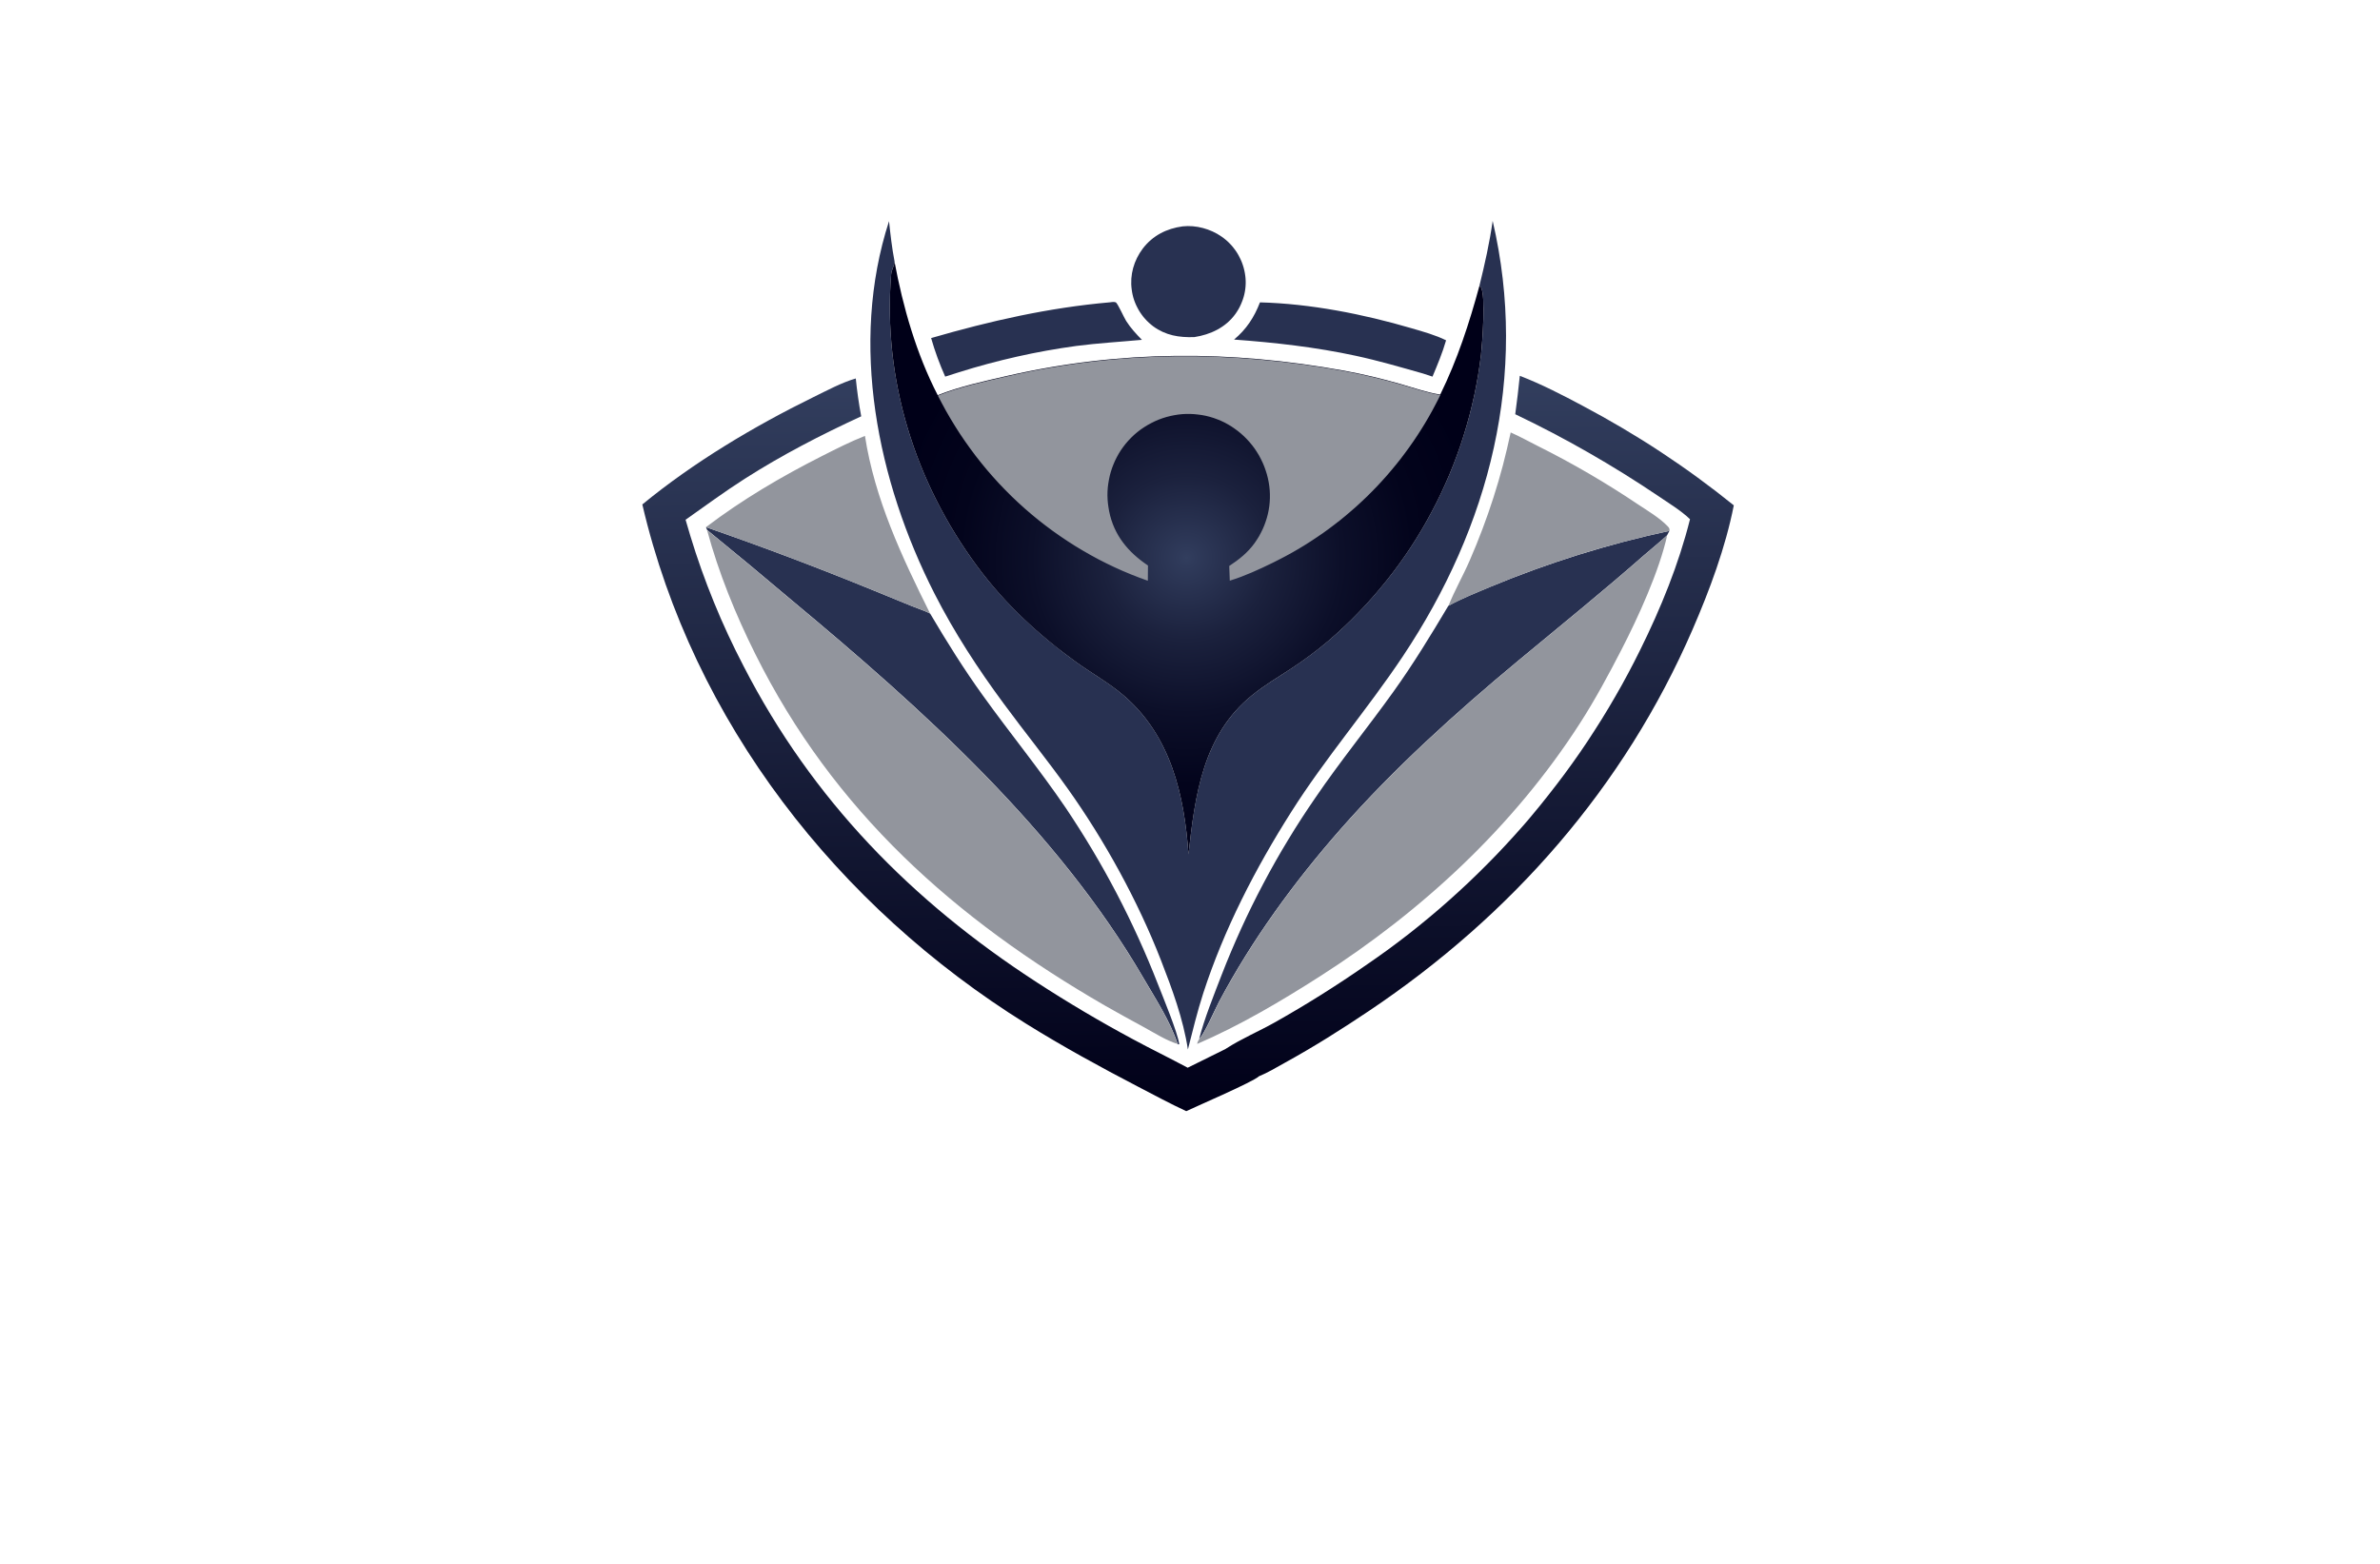 <?xml version="1.0" encoding="utf-8"?>
<!-- Generator: Adobe Illustrator 27.8.1, SVG Export Plug-In . SVG Version: 6.00 Build 0)  -->
<svg version="1.1" xmlns="http://www.w3.org/2000/svg" xmlns:xlink="http://www.w3.org/1999/xlink" x="0px" y="0px"
	 viewBox="0 0 350 230" style="enable-background:new 0 0 350 230;" xml:space="preserve">
<style type="text/css">
	.st0{fill:#FFFDE6;}
	.st1{fill:#EBFFFB;}
	.st2{fill:#E6FFF4;}
	.st3{fill:#EEFFF2;}
	.st4{fill:#F3FFE6;}
	.st5{fill:#F3FFFF;}
	.st6{fill:#ECFFE9;}
	.st7{fill:#0E045F;}
	.st8{fill:#CD00FF;}
	.st9{fill:#8CC63F;}
	.st10{fill:#39B54A;}
	.st11{fill:#00770B;}
	.st12{fill:#040051;}
	.st13{fill:#005B59;}
	.st14{fill:#00EDFF;}
	.st15{fill:#006359;}
	.st16{fill:#00006D;}
	.st17{fill:#29004C;}
	.st18{fill:#EB900C;}
	.st19{fill:#DB6E28;}
	.st20{fill:#FFFFFF;}
	.st21{fill:#2D000F;}
	.st22{fill:#660061;}
	.st23{fill:#660061;stroke:#2D002D;stroke-miterlimit:10;}
	.st24{fill:#00AFC6;}
	.st25{fill:#003F39;}
	.st26{fill:#00DCC8;}
	.st27{fill:#FD1F00;}
	.st28{fill:#07186D;}
	.st29{fill:#005C7C;}
	.st30{fill:#8C4B03;}
	.st31{fill:#A38B00;}
	.st32{fill:#20008F;}
	.st33{fill:#003A1D;}
	.st34{fill:#284200;}
	.st35{fill:#00CED8;}
	.st36{fill:url(#graphics_00000144307755298408681370000000022892921572779961_);}
	.st37{fill:url(#SVGID_1_);}
	.st38{fill:url(#SVGID_00000013164896787900633420000009792624720079741093_);}
	.st39{fill:#1F1F29;}
	.st40{fill:url(#SVGID_00000089573497675667563830000005465490877016849595_);}
	.st41{fill:#909198;}
	.st42{fill:#149BB7;}
	.st43{fill:url(#SVGID_00000114074562568731727790000016679409686511387025_);}
	.st44{fill:#0E5883;}
	.st45{fill:#0D1230;}
	.st46{fill:#283151;}
	.st47{fill:url(#SVGID_00000113318694098111516110000007562369959113667987_);}
	.st48{fill:url(#SVGID_00000150094756672592429640000014980987531405821568_);}
	.st49{fill:#92959D;}
	.st50{fill:url(#SVGID_00000111886786780134970210000012168456336706676886_);}
	.st51{fill:#7ABF45;}
	.st52{fill:#1DA4CC;}
	.st53{fill:#F89B1B;}
	.st54{fill:#16A79A;}
	.st55{fill:#FAFFD4;}
	.st56{fill:url(#SVGID_00000134226117263159623730000012574832739444552634_);}
	.st57{fill:#070B33;}
	.st58{fill:url(#SVGID_00000146458474077496157300000007239046629150091406_);}
	.st59{fill:#FEFEFE;}
	.st60{fill:url(#SVGID_00000183209384122635484940000003260040032718525114_);}
	.st61{fill:#0C1941;}
	.st62{fill:#EE5A14;}
	.st63{fill:#1A56B5;}
	.st64{fill:url(#SVGID_00000059295120297852426310000007755391296056958370_);}
	.st65{fill:url(#SVGID_00000127759573054350726040000006808732005870288017_);}
	.st66{fill:#264C61;}
	.st67{fill:#071926;}
	.st68{fill:url(#SVGID_00000039844719245310401010000017873123199378640558_);}
	.st69{fill:url(#SVGID_00000181080240568812986230000002659390258305306783_);}
	.st70{fill:url(#SVGID_00000005254183401378788440000013281724800938929855_);}
	.st71{fill:url(#SVGID_00000021821296969304129670000003228656518573196694_);}
	.st72{fill:url(#SVGID_00000065073450856525889030000014537948992844191147_);}
	.st73{fill:#18306C;}
	.st74{fill:#1A6FC2;}
	.st75{fill:url(#SVGID_00000132792605982428610300000001743810240451622586_);}
	.st76{fill:url(#SVGID_00000052106091431273180360000002301227026420082821_);}
	.st77{fill:none;stroke:#282A58;stroke-linecap:round;stroke-linejoin:round;stroke-miterlimit:10;}
	.st78{clip-path:url(#SVGID_00000183955364203486427290000008747853994393021077_);fill:#195C96;}
	.st79{clip-path:url(#SVGID_00000183955364203486427290000008747853994393021077_);fill:#195D97;}
	.st80{clip-path:url(#SVGID_00000183955364203486427290000008747853994393021077_);fill:#195E98;}
	.st81{clip-path:url(#SVGID_00000183955364203486427290000008747853994393021077_);fill:#195F99;}
	.st82{clip-path:url(#SVGID_00000183955364203486427290000008747853994393021077_);fill:#19609A;}
	.st83{clip-path:url(#SVGID_00000183955364203486427290000008747853994393021077_);fill:#19619B;}
	.st84{clip-path:url(#SVGID_00000183955364203486427290000008747853994393021077_);fill:#1A629C;}
	.st85{clip-path:url(#SVGID_00000183955364203486427290000008747853994393021077_);fill:#1A639D;}
	.st86{clip-path:url(#SVGID_00000183955364203486427290000008747853994393021077_);fill:#1A649E;}
	.st87{clip-path:url(#SVGID_00000183955364203486427290000008747853994393021077_);fill:#1A659F;}
	.st88{clip-path:url(#SVGID_00000183955364203486427290000008747853994393021077_);fill:#1A66A0;}
	.st89{clip-path:url(#SVGID_00000183955364203486427290000008747853994393021077_);fill:#1A67A1;}
	.st90{clip-path:url(#SVGID_00000183955364203486427290000008747853994393021077_);fill:#1A68A3;}
	.st91{clip-path:url(#SVGID_00000183955364203486427290000008747853994393021077_);fill:#1A69A4;}
	.st92{clip-path:url(#SVGID_00000183955364203486427290000008747853994393021077_);fill:#1A6AA5;}
	.st93{clip-path:url(#SVGID_00000183955364203486427290000008747853994393021077_);fill:#1A6BA6;}
	.st94{clip-path:url(#SVGID_00000183955364203486427290000008747853994393021077_);fill:#1A6CA7;}
	.st95{clip-path:url(#SVGID_00000183955364203486427290000008747853994393021077_);fill:#1A6DA8;}
	.st96{clip-path:url(#SVGID_00000183955364203486427290000008747853994393021077_);fill:#1B6EA9;}
	.st97{clip-path:url(#SVGID_00000183955364203486427290000008747853994393021077_);fill:#1B6FAA;}
	.st98{clip-path:url(#SVGID_00000183955364203486427290000008747853994393021077_);fill:#1B70AB;}
	.st99{clip-path:url(#SVGID_00000183955364203486427290000008747853994393021077_);fill:#1B71AC;}
	.st100{clip-path:url(#SVGID_00000183955364203486427290000008747853994393021077_);fill:#1B72AD;}
	.st101{clip-path:url(#SVGID_00000183955364203486427290000008747853994393021077_);fill:#1B73AE;}
	.st102{clip-path:url(#SVGID_00000183955364203486427290000008747853994393021077_);fill:#1B74AF;}
	.st103{clip-path:url(#SVGID_00000183955364203486427290000008747853994393021077_);fill:#1B75B0;}
	.st104{clip-path:url(#SVGID_00000183955364203486427290000008747853994393021077_);fill:#1C76B0;}
	.st105{clip-path:url(#SVGID_00000183955364203486427290000008747853994393021077_);fill:#1C77B1;}
	.st106{clip-path:url(#SVGID_00000183955364203486427290000008747853994393021077_);fill:#1C78B1;}
	.st107{clip-path:url(#SVGID_00000183955364203486427290000008747853994393021077_);fill:#1C79B2;}
	.st108{clip-path:url(#SVGID_00000183955364203486427290000008747853994393021077_);fill:#1D7AB3;}
	.st109{clip-path:url(#SVGID_00000183955364203486427290000008747853994393021077_);fill:#1D7BB3;}
	.st110{clip-path:url(#SVGID_00000183955364203486427290000008747853994393021077_);fill:#1D7CB4;}
	.st111{clip-path:url(#SVGID_00000183955364203486427290000008747853994393021077_);fill:#1E7DB4;}
	.st112{clip-path:url(#SVGID_00000183955364203486427290000008747853994393021077_);fill:#1E7EB5;}
	.st113{clip-path:url(#SVGID_00000183955364203486427290000008747853994393021077_);fill:#1E7FB5;}
	.st114{clip-path:url(#SVGID_00000183955364203486427290000008747853994393021077_);fill:#1E80B6;}
	.st115{clip-path:url(#SVGID_00000183955364203486427290000008747853994393021077_);fill:#1F81B7;}
	.st116{clip-path:url(#SVGID_00000183955364203486427290000008747853994393021077_);fill:#1F82B7;}
	.st117{clip-path:url(#SVGID_00000183955364203486427290000008747853994393021077_);fill:#1F83B8;}
	.st118{clip-path:url(#SVGID_00000183955364203486427290000008747853994393021077_);fill:#1F84B8;}
	.st119{clip-path:url(#SVGID_00000183955364203486427290000008747853994393021077_);fill:#2085B9;}
	.st120{clip-path:url(#SVGID_00000183955364203486427290000008747853994393021077_);fill:#2087BA;}
	.st121{clip-path:url(#SVGID_00000183955364203486427290000008747853994393021077_);fill:#2088BA;}
	.st122{clip-path:url(#SVGID_00000183955364203486427290000008747853994393021077_);fill:#2189BB;}
	.st123{clip-path:url(#SVGID_00000183955364203486427290000008747853994393021077_);fill:#218ABB;}
	.st124{clip-path:url(#SVGID_00000183955364203486427290000008747853994393021077_);fill:#218BBC;}
	.st125{clip-path:url(#SVGID_00000183955364203486427290000008747853994393021077_);fill:#218CBC;}
	.st126{clip-path:url(#SVGID_00000183955364203486427290000008747853994393021077_);fill:#228DBD;}
	.st127{clip-path:url(#SVGID_00000183955364203486427290000008747853994393021077_);fill:#228EBE;}
	.st128{clip-path:url(#SVGID_00000183955364203486427290000008747853994393021077_);fill:#228FBE;}
	.st129{clip-path:url(#SVGID_00000183955364203486427290000008747853994393021077_);fill:#2390BF;}
	.st130{clip-path:url(#SVGID_00000183955364203486427290000008747853994393021077_);fill:#2391BF;}
	.st131{clip-path:url(#SVGID_00000183955364203486427290000008747853994393021077_);fill:#2392C0;}
	.st132{clip-path:url(#SVGID_00000183955364203486427290000008747853994393021077_);fill:#2393C1;}
	.st133{clip-path:url(#SVGID_00000183955364203486427290000008747853994393021077_);fill:#2494C1;}
	.st134{clip-path:url(#SVGID_00000183955364203486427290000008747853994393021077_);fill:#2495C2;}
	.st135{clip-path:url(#SVGID_00000183955364203486427290000008747853994393021077_);fill:#2496C2;}
	.st136{clip-path:url(#SVGID_00000183955364203486427290000008747853994393021077_);fill:#2497C3;}
	.st137{clip-path:url(#SVGID_00000183955364203486427290000008747853994393021077_);fill:#2598C3;}
	.st138{clip-path:url(#SVGID_00000183955364203486427290000008747853994393021077_);fill:#2599C4;}
	.st139{clip-path:url(#SVGID_00000183955364203486427290000008747853994393021077_);fill:#269AC4;}
	.st140{clip-path:url(#SVGID_00000183955364203486427290000008747853994393021077_);fill:#279AC5;}
	.st141{clip-path:url(#SVGID_00000183955364203486427290000008747853994393021077_);fill:#279BC5;}
	.st142{clip-path:url(#SVGID_00000183955364203486427290000008747853994393021077_);fill:#289BC5;}
	.st143{clip-path:url(#SVGID_00000183955364203486427290000008747853994393021077_);fill:#289CC5;}
	.st144{clip-path:url(#SVGID_00000183955364203486427290000008747853994393021077_);fill:#299CC5;}
	.st145{clip-path:url(#SVGID_00000183955364203486427290000008747853994393021077_);fill:#299DC5;}
	.st146{clip-path:url(#SVGID_00000183955364203486427290000008747853994393021077_);fill:#2A9DC6;}
	.st147{clip-path:url(#SVGID_00000183955364203486427290000008747853994393021077_);fill:#2A9EC6;}
	.st148{clip-path:url(#SVGID_00000183955364203486427290000008747853994393021077_);fill:#2B9EC6;}
	.st149{clip-path:url(#SVGID_00000183955364203486427290000008747853994393021077_);fill:#2B9FC6;}
	.st150{clip-path:url(#SVGID_00000183955364203486427290000008747853994393021077_);fill:#2C9FC6;}
	.st151{clip-path:url(#SVGID_00000183955364203486427290000008747853994393021077_);fill:#2DA0C7;}
	.st152{clip-path:url(#SVGID_00000183955364203486427290000008747853994393021077_);fill:#2EA1C7;}
	.st153{clip-path:url(#SVGID_00000183955364203486427290000008747853994393021077_);fill:#2FA2C7;}
	.st154{clip-path:url(#SVGID_00000183955364203486427290000008747853994393021077_);fill:#30A2C8;}
	.st155{clip-path:url(#SVGID_00000183955364203486427290000008747853994393021077_);fill:#30A3C8;}
	.st156{clip-path:url(#SVGID_00000183955364203486427290000008747853994393021077_);fill:#31A4C8;}
	.st157{clip-path:url(#SVGID_00000183955364203486427290000008747853994393021077_);fill:#32A4C8;}
	.st158{clip-path:url(#SVGID_00000183955364203486427290000008747853994393021077_);fill:#33A5C9;}
	.st159{clip-path:url(#SVGID_00000183955364203486427290000008747853994393021077_);fill:#33A6C9;}
	.st160{clip-path:url(#SVGID_00000183955364203486427290000008747853994393021077_);fill:#34A6C9;}
	.st161{clip-path:url(#SVGID_00000183955364203486427290000008747853994393021077_);fill:#35A7C9;}
	.st162{clip-path:url(#SVGID_00000183955364203486427290000008747853994393021077_);fill:#36A8CA;}
	.st163{clip-path:url(#SVGID_00000183955364203486427290000008747853994393021077_);fill:#37A9CA;}
	.st164{clip-path:url(#SVGID_00000183955364203486427290000008747853994393021077_);fill:#38A9CA;}
	.st165{clip-path:url(#SVGID_00000183955364203486427290000008747853994393021077_);fill:#38AACA;}
	.st166{clip-path:url(#SVGID_00000183955364203486427290000008747853994393021077_);fill:#39ABCB;}
	.st167{clip-path:url(#SVGID_00000183955364203486427290000008747853994393021077_);fill:#3AACCB;}
	.st168{clip-path:url(#SVGID_00000183955364203486427290000008747853994393021077_);fill:#3BACCB;}
	.st169{clip-path:url(#SVGID_00000183955364203486427290000008747853994393021077_);fill:#3CADCC;}
	.st170{clip-path:url(#SVGID_00000183955364203486427290000008747853994393021077_);fill:#3DAECC;}
	.st171{clip-path:url(#SVGID_00000183955364203486427290000008747853994393021077_);fill:#3EAFCC;}
	.st172{clip-path:url(#SVGID_00000183955364203486427290000008747853994393021077_);fill:#3FB0CD;}
	.st173{clip-path:url(#SVGID_00000183955364203486427290000008747853994393021077_);fill:#40B1CD;}
	.st174{clip-path:url(#SVGID_00000183955364203486427290000008747853994393021077_);fill:#41B2CD;}
	.st175{clip-path:url(#SVGID_00000183955364203486427290000008747853994393021077_);fill:#42B2CE;}
	.st176{clip-path:url(#SVGID_00000183955364203486427290000008747853994393021077_);fill:#43B3CE;}
	.st177{clip-path:url(#SVGID_00000183955364203486427290000008747853994393021077_);fill:#44B4CE;}
	.st178{clip-path:url(#SVGID_00000183955364203486427290000008747853994393021077_);fill:#45B5CF;}
	.st179{clip-path:url(#SVGID_00000183955364203486427290000008747853994393021077_);fill:#46B6CF;}
	.st180{clip-path:url(#SVGID_00000183955364203486427290000008747853994393021077_);fill:#47B7CF;}
	.st181{clip-path:url(#SVGID_00000183955364203486427290000008747853994393021077_);fill:#48B8D0;}
	.st182{clip-path:url(#SVGID_00000183955364203486427290000008747853994393021077_);fill:#4AB9D0;}
	.st183{clip-path:url(#SVGID_00000183955364203486427290000008747853994393021077_);fill:#4BBAD1;}
	.st184{clip-path:url(#SVGID_00000183955364203486427290000008747853994393021077_);fill:#4CBBD1;}
	.st185{clip-path:url(#SVGID_00000183955364203486427290000008747853994393021077_);fill:#4DBCD1;}
	.st186{clip-path:url(#SVGID_00000183955364203486427290000008747853994393021077_);fill:#4EBDD2;}
	.st187{clip-path:url(#SVGID_00000183955364203486427290000008747853994393021077_);fill:#4FBED2;}
	.st188{clip-path:url(#SVGID_00000183955364203486427290000008747853994393021077_);fill:#51BFD3;}
	.st189{clip-path:url(#SVGID_00000183955364203486427290000008747853994393021077_);fill:#52C0D3;}
	.st190{clip-path:url(#SVGID_00000183955364203486427290000008747853994393021077_);fill:#53C1D3;}
	.st191{clip-path:url(#SVGID_00000183955364203486427290000008747853994393021077_);fill:#54C3D4;}
	.st192{clip-path:url(#SVGID_00000183955364203486427290000008747853994393021077_);fill:#56C4D4;}
	.st193{clip-path:url(#SVGID_00000183955364203486427290000008747853994393021077_);fill:#57C5D5;}
	.st194{clip-path:url(#SVGID_00000183955364203486427290000008747853994393021077_);fill:#58C6D5;}
	.st195{clip-path:url(#SVGID_00000183955364203486427290000008747853994393021077_);fill:#59C7D5;}
	.st196{clip-path:url(#SVGID_00000183955364203486427290000008747853994393021077_);fill:#5BC8D6;}
	.st197{clip-path:url(#SVGID_00000183955364203486427290000008747853994393021077_);fill:#5CC9D6;}
	.st198{clip-path:url(#SVGID_00000183955364203486427290000008747853994393021077_);fill:#5DCBD7;}
	.st199{clip-path:url(#SVGID_00000183955364203486427290000008747853994393021077_);fill:#5FCCD7;}
	.st200{clip-path:url(#SVGID_00000183955364203486427290000008747853994393021077_);fill:#60CDD8;}
	.st201{clip-path:url(#SVGID_00000183955364203486427290000008747853994393021077_);fill:#62CED8;}
	.st202{clip-path:url(#SVGID_00000183955364203486427290000008747853994393021077_);fill:#63CFD9;}
	.st203{clip-path:url(#SVGID_00000183955364203486427290000008747853994393021077_);fill:#64D1D9;}
	.st204{clip-path:url(#SVGID_00000183955364203486427290000008747853994393021077_);fill:#66D2DA;}
	.st205{clip-path:url(#SVGID_00000183955364203486427290000008747853994393021077_);fill:#67D3DA;}
	.st206{clip-path:url(#SVGID_00000183955364203486427290000008747853994393021077_);fill:#69D4DB;}
	.st207{clip-path:url(#SVGID_00000183955364203486427290000008747853994393021077_);fill:#6AD6DB;}
	.st208{clip-path:url(#SVGID_00000183955364203486427290000008747853994393021077_);fill:#6CD7DC;}
	.st209{clip-path:url(#SVGID_00000183955364203486427290000008747853994393021077_);fill:#6DD8DC;}
	.st210{clip-path:url(#SVGID_00000183955364203486427290000008747853994393021077_);fill:#6EDADC;}
	.st211{clip-path:url(#SVGID_00000183955364203486427290000008747853994393021077_);fill:#70DBDD;}
	.st212{clip-path:url(#SVGID_00000183955364203486427290000008747853994393021077_);fill:#72DCDE;}
	.st213{clip-path:url(#SVGID_00000183955364203486427290000008747853994393021077_);fill:#73DEDE;}
	.st214{clip-path:url(#SVGID_00000183955364203486427290000008747853994393021077_);fill:#75DFDF;}
	.st215{clip-path:url(#SVGID_00000183955364203486427290000008747853994393021077_);fill:#76E0DF;}
	.st216{clip-path:url(#SVGID_00000183955364203486427290000008747853994393021077_);fill:#78E2E0;}
	.st217{clip-path:url(#SVGID_00000183955364203486427290000008747853994393021077_);fill:#79E3E0;}
	.st218{clip-path:url(#SVGID_00000183955364203486427290000008747853994393021077_);fill:#7BE4E1;}
	.st219{clip-path:url(#SVGID_00000183955364203486427290000008747853994393021077_);fill:#7CE6E1;}
	.st220{clip-path:url(#SVGID_00000183955364203486427290000008747853994393021077_);fill:#7EE7E2;}
	.st221{clip-path:url(#SVGID_00000183955364203486427290000008747853994393021077_);fill:#80E9E2;}
	.st222{clip-path:url(#SVGID_00000183955364203486427290000008747853994393021077_);fill:#81EAE3;}
	.st223{clip-path:url(#SVGID_00000183955364203486427290000008747853994393021077_);fill:#83ECE3;}
	.st224{clip-path:url(#SVGID_00000183955364203486427290000008747853994393021077_);fill:#85EDE4;}
	.st225{clip-path:url(#SVGID_00000183955364203486427290000008747853994393021077_);fill:#86EFE4;}
	.st226{clip-path:url(#SVGID_00000183955364203486427290000008747853994393021077_);fill:#88F0E5;}
	.st227{clip-path:url(#SVGID_00000013181993100766410110000006707344010964803975_);fill:#0B003F;}
	.st228{clip-path:url(#SVGID_00000013181993100766410110000006707344010964803975_);fill:#0B0240;}
	.st229{clip-path:url(#SVGID_00000013181993100766410110000006707344010964803975_);fill:#0B0341;}
	.st230{clip-path:url(#SVGID_00000013181993100766410110000006707344010964803975_);fill:#0A0542;}
	.st231{clip-path:url(#SVGID_00000013181993100766410110000006707344010964803975_);fill:#0A0743;}
	.st232{clip-path:url(#SVGID_00000013181993100766410110000006707344010964803975_);fill:#0A0843;}
	.st233{clip-path:url(#SVGID_00000013181993100766410110000006707344010964803975_);fill:#0A0A44;}
	.st234{clip-path:url(#SVGID_00000013181993100766410110000006707344010964803975_);fill:#0A0B45;}
	.st235{clip-path:url(#SVGID_00000013181993100766410110000006707344010964803975_);fill:#0A0D46;}
	.st236{clip-path:url(#SVGID_00000013181993100766410110000006707344010964803975_);fill:#090F47;}
	.st237{clip-path:url(#SVGID_00000013181993100766410110000006707344010964803975_);fill:#091048;}
	.st238{clip-path:url(#SVGID_00000013181993100766410110000006707344010964803975_);fill:#091249;}
	.st239{clip-path:url(#SVGID_00000013181993100766410110000006707344010964803975_);fill:#091349;}
	.st240{clip-path:url(#SVGID_00000013181993100766410110000006707344010964803975_);fill:#09154A;}
	.st241{clip-path:url(#SVGID_00000013181993100766410110000006707344010964803975_);fill:#08164B;}
	.st242{clip-path:url(#SVGID_00000013181993100766410110000006707344010964803975_);fill:#08184C;}
	.st243{clip-path:url(#SVGID_00000013181993100766410110000006707344010964803975_);fill:#08194D;}
	.st244{clip-path:url(#SVGID_00000013181993100766410110000006707344010964803975_);fill:#081B4E;}
	.st245{clip-path:url(#SVGID_00000013181993100766410110000006707344010964803975_);fill:#081C4E;}
	.st246{clip-path:url(#SVGID_00000013181993100766410110000006707344010964803975_);fill:#081E4F;}
	.st247{clip-path:url(#SVGID_00000013181993100766410110000006707344010964803975_);fill:#071F50;}
	.st248{clip-path:url(#SVGID_00000013181993100766410110000006707344010964803975_);fill:#072051;}
	.st249{clip-path:url(#SVGID_00000013181993100766410110000006707344010964803975_);fill:#072251;}
	.st250{clip-path:url(#SVGID_00000013181993100766410110000006707344010964803975_);fill:#072352;}
	.st251{clip-path:url(#SVGID_00000013181993100766410110000006707344010964803975_);fill:#072553;}
	.st252{clip-path:url(#SVGID_00000013181993100766410110000006707344010964803975_);fill:#072654;}
	.st253{clip-path:url(#SVGID_00000013181993100766410110000006707344010964803975_);fill:#072754;}
	.st254{clip-path:url(#SVGID_00000013181993100766410110000006707344010964803975_);fill:#062955;}
	.st255{clip-path:url(#SVGID_00000013181993100766410110000006707344010964803975_);fill:#062A56;}
	.st256{clip-path:url(#SVGID_00000013181993100766410110000006707344010964803975_);fill:#062B57;}
	.st257{clip-path:url(#SVGID_00000013181993100766410110000006707344010964803975_);fill:#062D57;}
	.st258{clip-path:url(#SVGID_00000013181993100766410110000006707344010964803975_);fill:#062E58;}
	.st259{clip-path:url(#SVGID_00000013181993100766410110000006707344010964803975_);fill:#062F59;}
	.st260{clip-path:url(#SVGID_00000013181993100766410110000006707344010964803975_);fill:#05315A;}
	.st261{clip-path:url(#SVGID_00000013181993100766410110000006707344010964803975_);fill:#05325A;}
	.st262{clip-path:url(#SVGID_00000013181993100766410110000006707344010964803975_);fill:#05335B;}
	.st263{clip-path:url(#SVGID_00000013181993100766410110000006707344010964803975_);fill:#05345C;}
	.st264{clip-path:url(#SVGID_00000013181993100766410110000006707344010964803975_);fill:#05355C;}
	.st265{clip-path:url(#SVGID_00000013181993100766410110000006707344010964803975_);fill:#05375D;}
	.st266{clip-path:url(#SVGID_00000013181993100766410110000006707344010964803975_);fill:#05385E;}
	.st267{clip-path:url(#SVGID_00000013181993100766410110000006707344010964803975_);fill:#05395E;}
	.st268{clip-path:url(#SVGID_00000013181993100766410110000006707344010964803975_);fill:#043A5F;}
	.st269{clip-path:url(#SVGID_00000013181993100766410110000006707344010964803975_);fill:#043B5F;}
	.st270{clip-path:url(#SVGID_00000013181993100766410110000006707344010964803975_);fill:#043D60;}
	.st271{clip-path:url(#SVGID_00000013181993100766410110000006707344010964803975_);fill:#043E61;}
	.st272{clip-path:url(#SVGID_00000013181993100766410110000006707344010964803975_);fill:#043F61;}
	.st273{clip-path:url(#SVGID_00000013181993100766410110000006707344010964803975_);fill:#044062;}
	.st274{clip-path:url(#SVGID_00000013181993100766410110000006707344010964803975_);fill:#044162;}
	.st275{clip-path:url(#SVGID_00000013181993100766410110000006707344010964803975_);fill:#044263;}
	.st276{clip-path:url(#SVGID_00000013181993100766410110000006707344010964803975_);fill:#034364;}
	.st277{clip-path:url(#SVGID_00000013181993100766410110000006707344010964803975_);fill:#034464;}
	.st278{clip-path:url(#SVGID_00000013181993100766410110000006707344010964803975_);fill:#034565;}
	.st279{clip-path:url(#SVGID_00000013181993100766410110000006707344010964803975_);fill:#034665;}
	.st280{clip-path:url(#SVGID_00000013181993100766410110000006707344010964803975_);fill:#034766;}
	.st281{clip-path:url(#SVGID_00000013181993100766410110000006707344010964803975_);fill:#034866;}
	.st282{clip-path:url(#SVGID_00000013181993100766410110000006707344010964803975_);fill:#034967;}
	.st283{clip-path:url(#SVGID_00000013181993100766410110000006707344010964803975_);fill:#034A67;}
	.st284{clip-path:url(#SVGID_00000013181993100766410110000006707344010964803975_);fill:#024B68;}
	.st285{clip-path:url(#SVGID_00000013181993100766410110000006707344010964803975_);fill:#024C68;}
	.st286{clip-path:url(#SVGID_00000013181993100766410110000006707344010964803975_);fill:#024D69;}
	.st287{clip-path:url(#SVGID_00000013181993100766410110000006707344010964803975_);fill:#024E69;}
	.st288{clip-path:url(#SVGID_00000013181993100766410110000006707344010964803975_);fill:#024F6A;}
	.st289{clip-path:url(#SVGID_00000013181993100766410110000006707344010964803975_);fill:#02506B;}
	.st290{clip-path:url(#SVGID_00000013181993100766410110000006707344010964803975_);fill:#02516B;}
	.st291{clip-path:url(#SVGID_00000013181993100766410110000006707344010964803975_);fill:#02526C;}
	.st292{clip-path:url(#SVGID_00000013181993100766410110000006707344010964803975_);fill:#02536C;}
	.st293{clip-path:url(#SVGID_00000013181993100766410110000006707344010964803975_);fill:#02536D;}
	.st294{clip-path:url(#SVGID_00000013181993100766410110000006707344010964803975_);fill:#01546D;}
	.st295{clip-path:url(#SVGID_00000013181993100766410110000006707344010964803975_);fill:#01556D;}
	.st296{clip-path:url(#SVGID_00000013181993100766410110000006707344010964803975_);fill:#01566E;}
	.st297{clip-path:url(#SVGID_00000013181993100766410110000006707344010964803975_);fill:#01576F;}
	.st298{clip-path:url(#SVGID_00000013181993100766410110000006707344010964803975_);fill:#01586F;}
	.st299{clip-path:url(#SVGID_00000013181993100766410110000006707344010964803975_);fill:#015970;}
	.st300{clip-path:url(#SVGID_00000013181993100766410110000006707344010964803975_);fill:#015A70;}
	.st301{clip-path:url(#SVGID_00000013181993100766410110000006707344010964803975_);fill:#015B71;}
	.st302{clip-path:url(#SVGID_00000013181993100766410110000006707344010964803975_);fill:#015C71;}
	.st303{clip-path:url(#SVGID_00000013181993100766410110000006707344010964803975_);fill:#015C72;}
	.st304{clip-path:url(#SVGID_00000013181993100766410110000006707344010964803975_);fill:#005D72;}
	.st305{clip-path:url(#SVGID_00000013181993100766410110000006707344010964803975_);fill:#005E72;}
	.st306{clip-path:url(#SVGID_00000013181993100766410110000006707344010964803975_);fill:#005E73;}
	.st307{clip-path:url(#SVGID_00000013181993100766410110000006707344010964803975_);fill:#005F73;}
	.st308{clip-path:url(#SVGID_00000013181993100766410110000006707344010964803975_);fill:#006073;}
	.st309{clip-path:url(#SVGID_00000013181993100766410110000006707344010964803975_);fill:#006074;}
	.st310{clip-path:url(#SVGID_00000013181993100766410110000006707344010964803975_);fill:#006174;}
	.st311{fill:url(#SVGID_00000090277857363436652390000008502215635897818504_);}
	.st312{fill:url(#SVGID_00000143616659497715282690000006823940578467636381_);}
	.st313{fill:#282A58;}
</style>
<g id="Layer_1">
</g>
<g id="Layer_2">
</g>
<g id="Layer_3">
</g>
<g id="Layer_4">
</g>
<g id="Layer_5">
</g>
<g id="Layer_6">
</g>
<g id="Layer_7">
</g>
<g id="Layer_8">
</g>
<g id="Layer_9">
</g>
<g id="Layer_10">
</g>
<g id="Layer_11">
</g>
<g id="Layer_12">
</g>
<g id="Layer_13">
</g>
<g id="Layer_14">
</g>
<g id="Layer_15">
	<g>
		<path class="st46" d="M173.93,33.29c1.96-0.21,4.07,0.37,5.69,1.49c0.11,0.08,0.22,0.16,0.33,0.24c0.11,0.08,0.22,0.17,0.32,0.26
			c0.1,0.09,0.21,0.18,0.31,0.27c0.1,0.09,0.2,0.19,0.29,0.29c0.1,0.1,0.19,0.2,0.28,0.3c0.09,0.1,0.18,0.21,0.26,0.32
			c0.09,0.11,0.17,0.22,0.25,0.33c0.08,0.11,0.16,0.23,0.23,0.34c0.07,0.12,0.14,0.23,0.21,0.35c0.07,0.12,0.13,0.24,0.19,0.36
			c0.06,0.12,0.12,0.25,0.18,0.37c0.06,0.13,0.11,0.25,0.16,0.38c0.05,0.13,0.1,0.26,0.14,0.39c0.04,0.13,0.08,0.26,0.12,0.39
			c0.04,0.13,0.07,0.27,0.1,0.4c0.03,0.13,0.06,0.27,0.08,0.4c0.02,0.13,0.04,0.26,0.06,0.39c0.02,0.13,0.03,0.26,0.04,0.39
			c0.01,0.13,0.02,0.26,0.02,0.39c0,0.13,0,0.26,0,0.39c0,0.13-0.01,0.26-0.02,0.39c-0.01,0.13-0.02,0.26-0.04,0.39
			c-0.02,0.13-0.04,0.26-0.06,0.39c-0.02,0.13-0.05,0.26-0.08,0.39c-0.03,0.13-0.06,0.26-0.1,0.38c-0.04,0.13-0.07,0.25-0.12,0.38
			c-0.04,0.12-0.09,0.25-0.14,0.37c-0.05,0.12-0.1,0.24-0.15,0.36c-0.05,0.12-0.11,0.24-0.17,0.36s-0.12,0.23-0.19,0.35
			c-0.07,0.11-0.13,0.23-0.21,0.34c-0.07,0.11-0.15,0.22-0.22,0.33c-1.45,2.01-3.67,3.05-6.06,3.42c-2.24,0.07-4.21-0.24-6.06-1.6
			c-0.11-0.08-0.21-0.16-0.31-0.25c-0.1-0.09-0.2-0.17-0.3-0.26c-0.1-0.09-0.19-0.18-0.29-0.28c-0.09-0.09-0.18-0.19-0.27-0.29
			c-0.09-0.1-0.18-0.2-0.26-0.3c-0.08-0.1-0.17-0.21-0.24-0.32c-0.08-0.11-0.15-0.22-0.23-0.33c-0.07-0.11-0.14-0.22-0.21-0.34
			c-0.07-0.12-0.13-0.23-0.19-0.35c-0.06-0.12-0.12-0.24-0.18-0.36c-0.06-0.12-0.11-0.24-0.16-0.37c-0.05-0.12-0.1-0.25-0.14-0.37
			c-0.04-0.13-0.08-0.25-0.12-0.38c-0.04-0.13-0.07-0.26-0.1-0.39c-0.03-0.13-0.06-0.26-0.08-0.39c-0.02-0.13-0.05-0.26-0.06-0.4
			c-0.3-2.17,0.32-4.31,1.63-6.05C169.52,34.65,171.54,33.61,173.93,33.29z M136.93,49.72c0.54,1.91,1.26,3.86,2.07,5.67l2.01-0.64
			c2.82-0.89,5.67-1.65,8.55-2.3c2.88-0.65,5.79-1.17,8.71-1.57c3.21-0.42,6.44-0.6,9.66-0.9c-0.85-0.87-1.67-1.75-2.32-2.78
			c-0.31-0.49-1.2-2.49-1.51-2.73c-0.04-0.03-0.3-0.06-0.31-0.06c-0.17-0.01-0.37,0.03-0.54,0.05
			C154.21,45.25,145.62,47.2,136.93,49.72z M185.29,44.47c7.41,0.19,15.17,1.72,22.27,3.8c1.71,0.5,3.5,0.99,5.1,1.78
			c-0.53,1.83-1.26,3.58-2,5.34l-1.4-0.46c-3.29-0.93-6.56-1.89-9.91-2.61c-5.87-1.27-11.89-1.94-17.87-2.38
			C183.3,48.41,184.43,46.69,185.29,44.47z M103.82,77.53c8.28,2.87,16.47,5.96,24.58,9.28l5.72,2.34c0.87,0.36,1.83,0.65,2.66,1.08
			c2.45,4.15,4.97,8.19,7.79,12.1c3.99,5.55,8.31,10.83,12.16,16.49c1.36,2.03,2.67,4.09,3.92,6.19c1.25,2.1,2.44,4.23,3.57,6.39
			c1.13,2.16,2.2,4.36,3.21,6.58c1.01,2.22,1.96,4.47,2.85,6.75c0.77,1.98,2.88,7.04,3.14,8.83l-0.11,0.05l-0.12-0.08
			c-1.12-3.39-3.23-6.59-5.02-9.67c-12.67-21.77-32.48-39.55-51.65-55.51c-4.14-3.51-8.32-6.98-12.53-10.41L103.82,77.53z
			 M212.99,89.1c2-1.1,4.18-1.96,6.28-2.84c2.12-0.88,4.26-1.71,6.41-2.49c2.16-0.78,4.33-1.51,6.52-2.2
			c2.19-0.68,4.4-1.31,6.61-1.9c2.22-0.58,4.45-1.11,6.69-1.59l-0.35,0.66c-1.1,1.02-2.28,1.95-3.41,2.94
			c-6.05,5.32-12.31,10.37-18.51,15.52c-9.19,7.64-18.18,15.75-26.08,24.73c-6.81,7.75-13.06,16.31-17.9,25.43
			c-0.57,1.07-2.18,4.79-2.9,5.44c0.71-2.88,2.23-6.63,3.31-9.44c0.89-2.29,1.85-4.56,2.87-6.8c1.02-2.24,2.11-4.45,3.26-6.62
			c1.15-2.18,2.36-4.32,3.64-6.42c1.27-2.11,2.61-4.17,4.01-6.2c3.63-5.34,7.71-10.33,11.46-15.57
			C207.83,97.67,210.43,93.4,212.99,89.1z"/>
		<linearGradient id="SVGID_1_" gradientUnits="userSpaceOnUse" x1="175.374" y1="163.412" x2="174.591" y2="55.516">
			<stop  offset="0" style="stop-color:#000018"/>
			<stop  offset="1" style="stop-color:#323E5E"/>
		</linearGradient>
		<path class="st37" d="M223.5,55.27c3.19,1.23,6.29,2.83,9.3,4.44c1.96,1.04,3.89,2.12,5.8,3.25c1.91,1.13,3.79,2.3,5.64,3.52
			c1.85,1.22,3.67,2.48,5.46,3.79s3.55,2.66,5.27,4.05c-1.22,6.2-3.55,12.46-6.06,18.25c-10.06,23.22-26.62,42.03-47.55,56.08
			c-4.03,2.71-8.2,5.34-12.46,7.68c-1.21,0.67-2.46,1.43-3.74,1.95c-0.9,0.85-8.99,4.32-10.71,5.14c-2.4-1.11-4.76-2.39-7.11-3.61
			c-5.56-2.89-11.12-5.94-16.44-9.25c-27.7-17.24-48.97-44.34-56.44-76.37c7.51-6.18,16.44-11.51,25.15-15.78
			c1.99-0.97,4.12-2.13,6.24-2.75c0.19,1.87,0.45,3.73,0.8,5.57c-5.91,2.72-11.66,5.69-17.14,9.19c-2.98,1.9-5.8,3.99-8.69,6.02
			c0.23,0.79,0.46,1.58,0.7,2.37c0.5,1.65,1.04,3.29,1.62,4.92c0.58,1.63,1.2,3.24,1.85,4.84c0.65,1.6,1.34,3.18,2.07,4.75
			c0.73,1.57,1.49,3.12,2.29,4.65c10.11,19.65,24.7,34.56,43.15,46.52c4.57,2.97,9.25,5.74,14.05,8.32
			c2.68,1.45,5.42,2.78,8.11,4.22l5.52-2.73l0.19-0.12c2.22-1.43,4.74-2.49,7.05-3.79c4.62-2.6,9.1-5.41,13.44-8.43
			c0.54-0.36,1.07-0.73,1.6-1.11c0.53-0.37,1.06-0.75,1.58-1.13c0.52-0.38,1.04-0.77,1.56-1.16c0.52-0.39,1.03-0.78,1.54-1.18
			c0.51-0.4,1.02-0.8,1.52-1.21c0.5-0.41,1.01-0.82,1.5-1.23c0.5-0.41,0.99-0.83,1.48-1.25c0.49-0.42,0.98-0.85,1.46-1.28
			c0.48-0.43,0.96-0.86,1.44-1.3c0.48-0.44,0.95-0.88,1.42-1.32c0.47-0.45,0.94-0.89,1.4-1.35c0.46-0.45,0.92-0.91,1.38-1.37
			c0.46-0.46,0.91-0.92,1.36-1.39c0.45-0.47,0.89-0.94,1.33-1.41c0.44-0.47,0.88-0.95,1.31-1.43c0.43-0.48,0.86-0.97,1.29-1.45
			s0.85-0.98,1.26-1.48c0.42-0.5,0.83-0.99,1.24-1.5c0.41-0.5,0.81-1.01,1.21-1.52c0.4-0.51,0.8-1.02,1.19-1.53
			c0.39-0.51,0.78-1.03,1.17-1.55c0.38-0.52,0.76-1.04,1.14-1.57c0.38-0.53,0.75-1.06,1.12-1.59c0.37-0.53,0.73-1.07,1.09-1.61
			c0.36-0.54,0.71-1.08,1.06-1.63c0.35-0.54,0.7-1.09,1.04-1.64c0.34-0.55,0.68-1.1,1.01-1.66c0.33-0.56,0.66-1.11,0.98-1.67
			c0.32-0.56,0.64-1.12,0.96-1.69c0.31-0.57,0.62-1.13,0.93-1.71c0.31-0.57,0.61-1.14,0.9-1.72c0.3-0.58,0.59-1.15,0.87-1.73
			c3.02-6.09,5.68-12.62,7.33-19.23c-1.35-1.3-3.13-2.36-4.68-3.42c-3.35-2.26-6.78-4.39-10.29-6.4s-7.08-3.88-10.73-5.62
			C223.09,59.03,223.31,57.15,223.5,55.27z"/>
		<path class="st46" d="M219.51,32.49c5.3,22.72-0.45,44.92-13.22,64.05c-5.21,7.81-11.38,14.93-16.4,22.87
			c-5.29,8.35-9.88,17.24-12.94,26.66c-0.88,2.72-1.55,5.51-2.26,8.28c-0.68-4.49-2.33-8.94-3.97-13.15
			c-3.39-8.7-8.27-17.58-13.67-25.17c-3.02-4.25-6.31-8.29-9.4-12.49c-3.81-5.15-7.31-10.51-10.22-16.23
			c-8.41-16.53-12.55-36.74-6.69-54.78c0.21,1.98,0.43,3.95,0.81,5.9c0,0.05,0,0.11-0.01,0.16c-0.05,0.53-0.44,1.06-0.49,1.77
			c-1.23,15.43,3.49,30.51,12.64,42.9c4.05,5.48,9.04,10.1,14.54,14.09c2.31,1.67,4.85,3.07,7.02,4.93
			c6.94,5.96,8.92,14.64,9.53,23.37c0.94-8.63,2.1-17.55,9.37-23.42c1.82-1.47,3.85-2.65,5.79-3.94c1.9-1.25,3.71-2.61,5.45-4.07
			c0.39-0.33,0.77-0.67,1.14-1.01c0.38-0.34,0.75-0.69,1.12-1.03c0.37-0.35,0.74-0.7,1.1-1.06c0.36-0.36,0.72-0.72,1.07-1.09
			c0.35-0.37,0.7-0.74,1.05-1.11c0.34-0.37,0.68-0.75,1.02-1.13c0.34-0.38,0.67-0.77,0.99-1.16c0.33-0.39,0.65-0.78,0.97-1.18
			c0.32-0.4,0.63-0.8,0.94-1.2c0.31-0.4,0.61-0.81,0.91-1.22c0.3-0.41,0.59-0.83,0.88-1.24c0.29-0.42,0.57-0.84,0.85-1.26
			c0.28-0.42,0.55-0.85,0.82-1.28c0.27-0.43,0.53-0.87,0.79-1.3c0.26-0.44,0.51-0.88,0.76-1.32c0.25-0.44,0.49-0.89,0.73-1.34
			c0.24-0.45,0.47-0.9,0.7-1.35c0.23-0.45,0.45-0.91,0.67-1.37c0.22-0.46,0.43-0.92,0.64-1.39c0.21-0.46,0.41-0.93,0.61-1.4
			c0.2-0.47,0.39-0.94,0.57-1.41c0.19-0.47,0.37-0.95,0.54-1.43c0.17-0.48,0.34-0.96,0.51-1.44c0.16-0.48,0.32-0.96,0.47-1.45
			c0.15-0.49,0.3-0.97,0.44-1.46c0.14-0.49,0.28-0.98,0.41-1.47c0.13-0.49,0.25-0.98,0.37-1.48c0.12-0.49,0.23-0.99,0.34-1.49
			s0.21-1,0.3-1.49c0.1-0.5,0.18-1,0.27-1.5c0.08-0.5,0.16-1,0.23-1.51c0.07-0.5,0.14-1.01,0.2-1.51c0.19-1.71,0.73-8.73-0.03-9.93
			c-0.07-0.1-0.12-0.13-0.2-0.21C218.34,38.88,219.06,35.68,219.51,32.49z"/>
		
			<radialGradient id="SVGID_00000168797517369992325840000002142210572082670509_" cx="174.507" cy="82.052" r="43.634" gradientUnits="userSpaceOnUse">
			<stop  offset="0" style="stop-color:#323E5E"/>
			<stop  offset="0.031" style="stop-color:#2F3A5A"/>
			<stop  offset="0.278" style="stop-color:#1B213D"/>
			<stop  offset="0.523" style="stop-color:#0C0F29"/>
			<stop  offset="0.765" style="stop-color:#03041C"/>
			<stop  offset="1" style="stop-color:#000018"/>
		</radialGradient>
		<path style="fill:url(#SVGID_00000168797517369992325840000002142210572082670509_);" d="M131.54,38.44
			c1.25,6.72,3.21,13.58,6.36,19.68c3.24-1.29,6.84-2.06,10.23-2.84c16.63-3.8,32.84-3.79,49.57-0.76c2.8,0.52,5.57,1.18,8.31,1.97
			c1.9,0.54,3.84,1.24,5.79,1.54c2.52-5.12,4.28-10.52,5.77-16.02c0.09,0.07,0.14,0.1,0.2,0.21c0.76,1.2,0.21,8.22,0.03,9.93
			c-0.06,0.5-0.13,1.01-0.2,1.51c-0.07,0.5-0.15,1.01-0.23,1.51c-0.08,0.5-0.17,1-0.27,1.5c-0.1,0.5-0.2,1-0.3,1.49
			s-0.22,0.99-0.34,1.49c-0.12,0.49-0.24,0.99-0.37,1.48c-0.13,0.49-0.26,0.98-0.41,1.47c-0.14,0.49-0.29,0.98-0.44,1.46
			c-0.15,0.49-0.31,0.97-0.47,1.45c-0.16,0.48-0.33,0.96-0.51,1.44c-0.17,0.48-0.35,0.95-0.54,1.43c-0.19,0.47-0.38,0.94-0.57,1.41
			c-0.2,0.47-0.4,0.94-0.61,1.4c-0.21,0.46-0.42,0.93-0.64,1.39c-0.22,0.46-0.44,0.92-0.67,1.37c-0.23,0.45-0.46,0.91-0.7,1.35
			c-0.24,0.45-0.48,0.89-0.73,1.34c-0.25,0.44-0.5,0.88-0.76,1.32c-0.26,0.44-0.52,0.87-0.79,1.3c-0.27,0.43-0.54,0.86-0.82,1.28
			c-0.28,0.42-0.56,0.85-0.85,1.26c-0.29,0.42-0.58,0.83-0.88,1.24c-0.3,0.41-0.6,0.82-0.91,1.22c-0.31,0.4-0.62,0.8-0.94,1.2
			c-0.32,0.4-0.64,0.79-0.97,1.18c-0.33,0.39-0.66,0.78-0.99,1.16c-0.34,0.38-0.68,0.76-1.02,1.13c-0.34,0.37-0.69,0.74-1.05,1.11
			c-0.35,0.37-0.71,0.73-1.07,1.09c-0.36,0.36-0.73,0.71-1.1,1.06c-0.37,0.35-0.74,0.69-1.12,1.03c-0.38,0.34-0.76,0.68-1.14,1.01
			c-1.74,1.46-3.55,2.82-5.45,4.07c-1.95,1.28-3.98,2.47-5.79,3.94c-7.27,5.86-8.42,14.79-9.37,23.42
			c-0.61-8.73-2.59-17.41-9.53-23.37c-2.17-1.86-4.71-3.26-7.02-4.93c-5.51-3.98-10.49-8.6-14.54-14.09
			c-9.15-12.39-13.87-27.47-12.64-42.9c0.06-0.71,0.44-1.24,0.49-1.77C131.54,38.55,131.54,38.49,131.54,38.44z"/>
		<path class="st49" d="M245.17,78.74c-1.16,5.26-4.28,12.09-6.76,16.89c-1.88,3.65-3.83,7.26-6.05,10.72
			c-9.73,15.14-23.17,27.6-38.28,37.26c-5.73,3.66-11.77,7.23-18.02,9.92c0.03-0.29,0.16-0.49,0.31-0.73
			c0.72-0.64,2.33-4.36,2.9-5.44c4.84-9.12,11.09-17.68,17.9-25.43c7.9-8.99,16.89-17.09,26.08-24.73
			c6.2-5.15,12.45-10.2,18.51-15.52C242.89,80.69,244.06,79.76,245.17,78.74z M111.07,96.18c11.52,23.14,29.37,38.99,51.45,51.73
			c1.89,1.09,3.83,2.13,5.74,3.18c1.54,0.84,3.25,1.94,4.92,2.45c-1.12-3.39-3.23-6.59-5.02-9.67
			c-12.67-21.77-32.48-39.55-51.65-55.51c-4.14-3.51-8.32-6.98-12.53-10.41C105.67,84.23,108.17,90.37,111.07,96.18z M222.16,63.6
			c1.35,0.59,2.66,1.33,3.98,1.99c2.55,1.27,5.06,2.63,7.52,4.06c2.46,1.44,4.88,2.95,7.24,4.54c1.42,0.94,3.17,1.98,4.35,3.21
			c0.24,0.25,0.28,0.35,0.27,0.68c-2.24,0.48-4.48,1.01-6.69,1.59c-2.22,0.58-4.42,1.21-6.61,1.9c-2.19,0.68-4.36,1.41-6.52,2.2
			c-2.16,0.78-4.3,1.61-6.41,2.49c-2.1,0.89-4.28,1.75-6.28,2.84c0.9-2.27,2.16-4.44,3.13-6.69c0.66-1.51,1.28-3.04,1.86-4.58
			c0.58-1.54,1.13-3.1,1.63-4.67c0.5-1.57,0.97-3.15,1.39-4.75C221.43,66.81,221.82,65.21,222.16,63.6z M128.4,86.81l5.72,2.34
			c0.87,0.36,1.83,0.65,2.66,1.08c-4.16-8.35-8.14-16.82-9.58-26.12c-2.15,0.84-4.26,1.92-6.32,2.96
			c-5.95,3.01-11.75,6.42-17.06,10.46C112.1,80.4,120.29,83.5,128.4,86.81z M138.5,59.29c0.21,0.39,0.42,0.78,0.63,1.16
			c0.21,0.38,0.43,0.77,0.66,1.14c0.22,0.38,0.45,0.75,0.69,1.13c0.23,0.37,0.47,0.74,0.71,1.11c0.24,0.37,0.49,0.73,0.74,1.09
			c0.25,0.36,0.51,0.72,0.77,1.08c0.26,0.36,0.52,0.71,0.79,1.06c0.27,0.35,0.54,0.7,0.82,1.04c0.28,0.34,0.56,0.68,0.84,1.02
			c0.28,0.34,0.57,0.67,0.87,1c0.29,0.33,0.59,0.65,0.89,0.98c0.3,0.32,0.6,0.64,0.91,0.95c0.31,0.31,0.62,0.63,0.93,0.93
			c0.32,0.31,0.63,0.61,0.96,0.91c0.32,0.3,0.65,0.59,0.98,0.89c0.33,0.29,0.66,0.58,1,0.86c0.34,0.28,0.68,0.56,1.02,0.84
			c0.34,0.28,0.69,0.55,1.04,0.81c0.35,0.27,0.7,0.53,1.06,0.79c0.36,0.26,0.72,0.51,1.08,0.76c0.36,0.25,0.73,0.5,1.1,0.74
			c0.37,0.24,0.74,0.48,1.11,0.71c0.37,0.23,0.75,0.46,1.13,0.68c0.38,0.22,0.76,0.44,1.15,0.66c0.38,0.21,0.77,0.42,1.16,0.63
			c0.39,0.2,0.78,0.4,1.18,0.6c0.39,0.19,0.79,0.39,1.19,0.57c0.4,0.19,0.8,0.37,1.2,0.54s0.81,0.35,1.22,0.51
			c0.41,0.17,0.82,0.33,1.23,0.48c0.41,0.16,0.82,0.31,1.24,0.45l0.02-2.24c-2.92-1.96-5.01-4.46-5.71-7.98
			c-0.04-0.19-0.07-0.38-0.1-0.58c-0.03-0.19-0.06-0.39-0.08-0.58c-0.02-0.19-0.04-0.39-0.05-0.58s-0.02-0.39-0.02-0.58
			c0-0.19,0-0.39,0.01-0.58c0.01-0.19,0.02-0.39,0.04-0.58c0.02-0.19,0.04-0.39,0.07-0.58c0.03-0.19,0.06-0.39,0.1-0.58
			c0.04-0.19,0.08-0.38,0.12-0.57c0.05-0.19,0.1-0.38,0.15-0.56c0.06-0.19,0.11-0.37,0.18-0.56c0.06-0.18,0.13-0.37,0.21-0.55
			c0.07-0.18,0.15-0.36,0.23-0.54c0.08-0.18,0.17-0.35,0.26-0.52c0.09-0.17,0.18-0.34,0.28-0.51c0.1-0.17,0.2-0.33,0.31-0.5
			c0.11-0.17,0.23-0.33,0.35-0.5c0.12-0.16,0.25-0.32,0.37-0.48c0.13-0.16,0.26-0.31,0.4-0.46c0.14-0.15,0.28-0.29,0.42-0.44
			c0.14-0.14,0.29-0.28,0.44-0.42c0.15-0.13,0.3-0.27,0.46-0.39c0.16-0.13,0.32-0.25,0.48-0.37c0.16-0.12,0.33-0.23,0.5-0.34
			c0.17-0.11,0.34-0.22,0.52-0.32c0.17-0.1,0.35-0.2,0.53-0.29c0.18-0.09,0.36-0.18,0.54-0.27c0.18-0.08,0.37-0.16,0.56-0.24
			c0.19-0.07,0.38-0.15,0.57-0.21c0.19-0.07,0.38-0.13,0.58-0.18c0.19-0.06,0.39-0.11,0.59-0.15c0.2-0.05,0.39-0.09,0.59-0.12
			c0.19-0.03,0.38-0.06,0.57-0.09c0.19-0.03,0.39-0.05,0.58-0.06c0.19-0.02,0.39-0.03,0.58-0.03c0.19-0.01,0.39-0.01,0.58,0
			c0.19,0,0.39,0.01,0.58,0.03c0.19,0.01,0.39,0.03,0.58,0.06c0.19,0.02,0.38,0.05,0.58,0.08c0.19,0.03,0.38,0.07,0.57,0.11
			c0.19,0.04,0.38,0.09,0.56,0.14c0.19,0.05,0.37,0.11,0.56,0.17c0.18,0.06,0.37,0.13,0.55,0.2c0.18,0.07,0.36,0.14,0.54,0.22
			c0.18,0.08,0.35,0.16,0.53,0.25c0.17,0.09,0.34,0.18,0.51,0.28c0.17,0.1,0.33,0.2,0.5,0.3c0.16,0.1,0.32,0.21,0.48,0.33
			c0.16,0.11,0.32,0.23,0.48,0.35c0.16,0.12,0.31,0.25,0.46,0.38c0.15,0.13,0.3,0.26,0.44,0.4c0.14,0.14,0.29,0.28,0.42,0.42
			c0.14,0.14,0.27,0.29,0.4,0.44c0.13,0.15,0.26,0.3,0.38,0.46c0.12,0.16,0.24,0.32,0.36,0.48c0.12,0.16,0.23,0.33,0.33,0.5
			c0.11,0.17,0.21,0.34,0.31,0.51c0.1,0.17,0.19,0.35,0.28,0.53c0.09,0.18,0.18,0.36,0.26,0.54c0.08,0.18,0.16,0.37,0.23,0.55
			c0.07,0.19,0.14,0.37,0.2,0.56c0.06,0.19,0.12,0.38,0.18,0.57c0.05,0.19,0.1,0.39,0.15,0.58c0.04,0.19,0.08,0.39,0.12,0.59
			c0.03,0.19,0.06,0.39,0.09,0.58c0.02,0.19,0.04,0.39,0.06,0.59c0.01,0.2,0.02,0.39,0.03,0.59c0,0.2,0,0.39,0,0.59
			c-0.01,0.2-0.02,0.39-0.03,0.59c-0.02,0.2-0.04,0.39-0.06,0.59c-0.03,0.19-0.06,0.39-0.09,0.58c-0.03,0.19-0.07,0.39-0.12,0.58
			c-0.04,0.19-0.09,0.38-0.15,0.57c-0.05,0.19-0.11,0.38-0.18,0.56c-0.06,0.19-0.13,0.37-0.2,0.55c-0.07,0.18-0.15,0.36-0.23,0.54
			c-0.08,0.18-0.17,0.36-0.26,0.53c-0.09,0.17-0.18,0.35-0.28,0.52c-0.1,0.17-0.2,0.34-0.31,0.5c-0.11,0.16-0.22,0.33-0.33,0.49
			c-1.02,1.42-2.29,2.42-3.74,3.38l0.08,2.16c2.18-0.67,4.29-1.64,6.33-2.64c0.32-0.16,0.64-0.31,0.95-0.48
			c0.32-0.16,0.63-0.33,0.94-0.49c0.31-0.17,0.62-0.34,0.93-0.51c0.31-0.17,0.62-0.35,0.92-0.53c0.31-0.18,0.61-0.36,0.91-0.55
			c0.3-0.19,0.6-0.38,0.9-0.57c0.3-0.19,0.59-0.39,0.89-0.59c0.29-0.2,0.59-0.4,0.88-0.6c0.29-0.2,0.58-0.41,0.86-0.62
			c0.29-0.21,0.57-0.42,0.85-0.64c0.28-0.22,0.56-0.43,0.84-0.65c0.28-0.22,0.55-0.44,0.82-0.67c0.27-0.23,0.54-0.46,0.81-0.69
			c0.27-0.23,0.53-0.47,0.8-0.7c0.26-0.24,0.52-0.48,0.78-0.72c0.26-0.24,0.52-0.49,0.77-0.73c0.25-0.25,0.51-0.5,0.75-0.75
			c0.25-0.25,0.5-0.51,0.74-0.76c0.24-0.26,0.49-0.52,0.72-0.78c0.24-0.26,0.47-0.53,0.71-0.79c0.23-0.27,0.46-0.54,0.69-0.81
			s0.45-0.54,0.68-0.82s0.44-0.55,0.66-0.83c0.22-0.28,0.43-0.56,0.64-0.85c0.21-0.28,0.42-0.57,0.63-0.86
			c0.21-0.29,0.41-0.58,0.61-0.87c0.2-0.29,0.4-0.59,0.59-0.88c0.19-0.3,0.39-0.59,0.57-0.89c0.19-0.3,0.37-0.6,0.56-0.91
			c0.18-0.3,0.36-0.61,0.54-0.92c0.18-0.31,0.35-0.62,0.52-0.93c0.17-0.31,0.34-0.62,0.5-0.94c0.24-0.44,0.46-0.89,0.68-1.34
			c-1.95-0.3-3.89-1-5.79-1.54c-2.74-0.79-5.51-1.45-8.31-1.97c-16.73-3.03-32.94-3.04-49.57,0.76c-3.39,0.78-6.99,1.55-10.23,2.84
			C138.1,58.51,138.3,58.9,138.5,59.29z"/>
	</g>
</g>
</svg>
